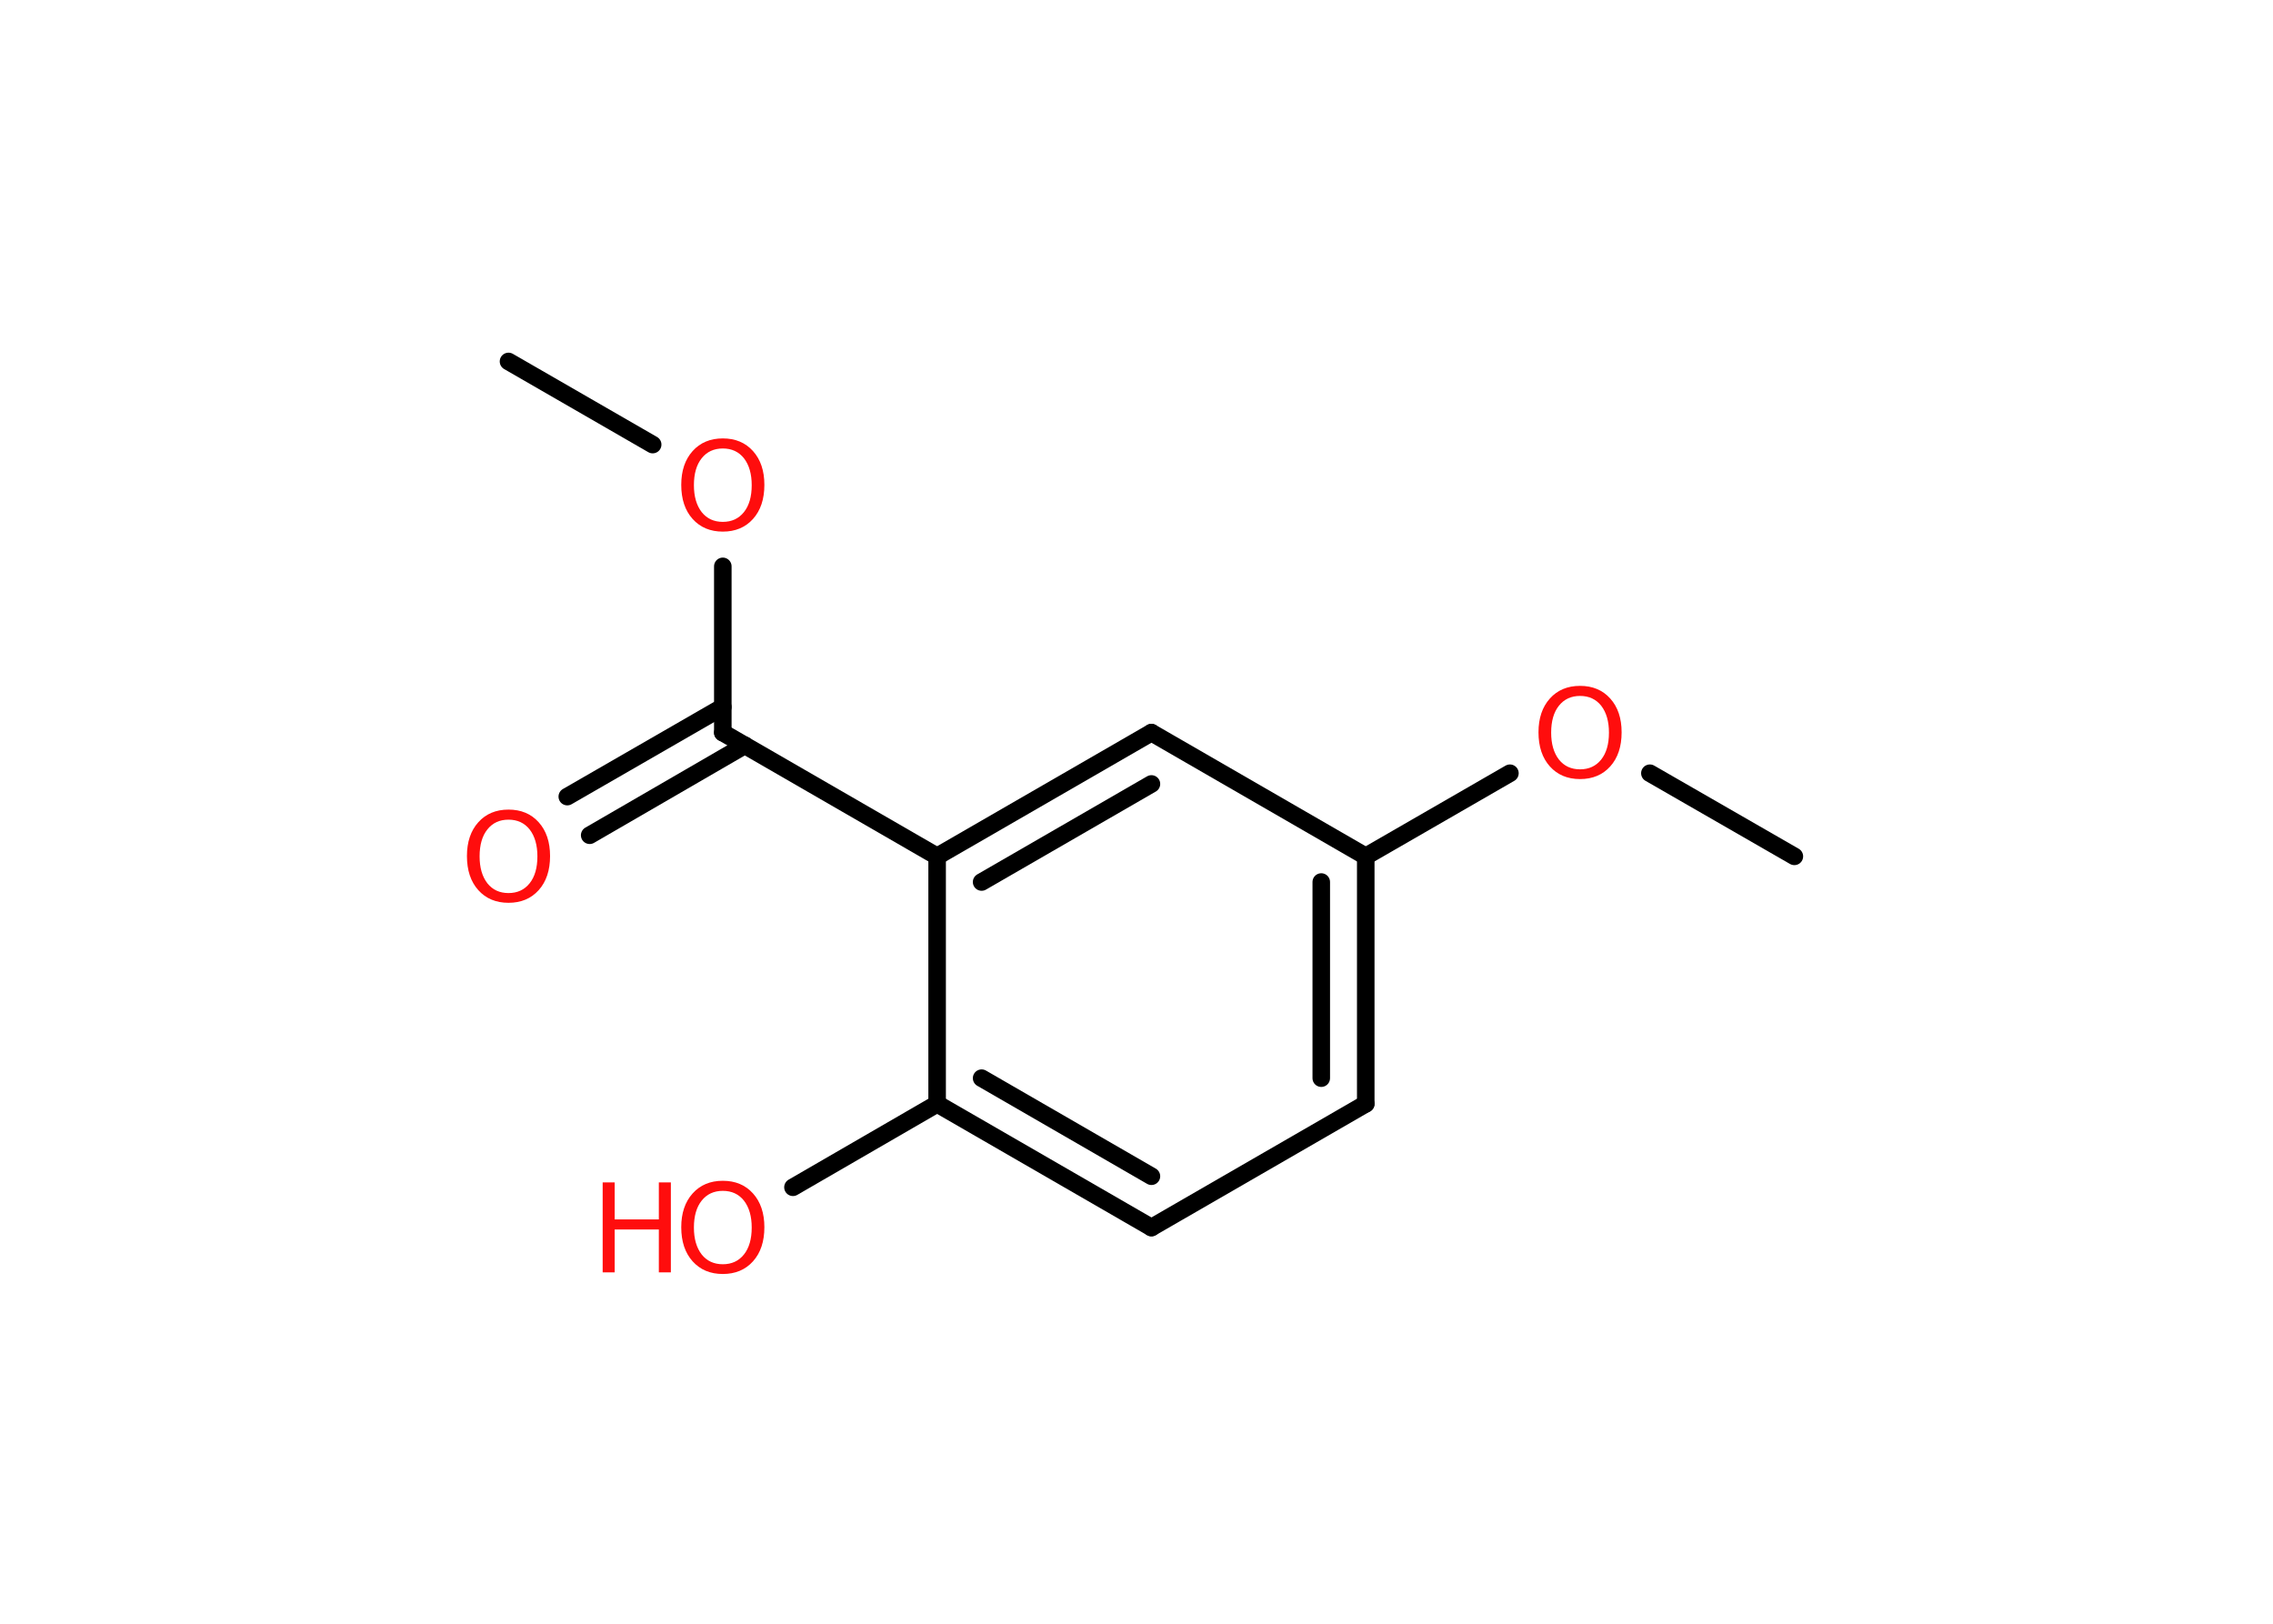 <?xml version='1.0' encoding='UTF-8'?>
<!DOCTYPE svg PUBLIC "-//W3C//DTD SVG 1.1//EN" "http://www.w3.org/Graphics/SVG/1.1/DTD/svg11.dtd">
<svg version='1.2' xmlns='http://www.w3.org/2000/svg' xmlns:xlink='http://www.w3.org/1999/xlink' width='70.0mm' height='50.0mm' viewBox='0 0 70.0 50.0'>
  <desc>Generated by the Chemistry Development Kit (http://github.com/cdk)</desc>
  <g stroke-linecap='round' stroke-linejoin='round' stroke='#000000' stroke-width='.54' fill='#FF0D0D'>
    <rect x='.0' y='.0' width='70.0' height='50.0' fill='#FFFFFF' stroke='none'/>
    <g id='mol1' class='mol'>
      <line id='mol1bnd1' class='bond' x1='15.66' y1='11.13' x2='20.1' y2='13.69'/>
      <line id='mol1bnd2' class='bond' x1='22.26' y1='17.44' x2='22.26' y2='22.56'/>
      <g id='mol1bnd3' class='bond'>
        <line x1='22.94' y1='22.95' x2='18.16' y2='25.72'/>
        <line x1='22.26' y1='21.77' x2='17.47' y2='24.53'/>
      </g>
      <line id='mol1bnd4' class='bond' x1='22.26' y1='22.56' x2='28.86' y2='26.37'/>
      <g id='mol1bnd5' class='bond'>
        <line x1='35.46' y1='22.56' x2='28.86' y2='26.37'/>
        <line x1='35.46' y1='24.14' x2='30.23' y2='27.16'/>
      </g>
      <line id='mol1bnd6' class='bond' x1='35.46' y1='22.56' x2='42.06' y2='26.37'/>
      <line id='mol1bnd7' class='bond' x1='42.06' y1='26.37' x2='46.5' y2='23.81'/>
      <line id='mol1bnd8' class='bond' x1='50.81' y1='23.81' x2='55.26' y2='26.37'/>
      <g id='mol1bnd9' class='bond'>
        <line x1='42.06' y1='33.99' x2='42.06' y2='26.37'/>
        <line x1='40.69' y1='33.2' x2='40.69' y2='27.16'/>
      </g>
      <line id='mol1bnd10' class='bond' x1='42.06' y1='33.99' x2='35.46' y2='37.8'/>
      <g id='mol1bnd11' class='bond'>
        <line x1='28.86' y1='33.99' x2='35.46' y2='37.8'/>
        <line x1='30.23' y1='33.2' x2='35.46' y2='36.22'/>
      </g>
      <line id='mol1bnd12' class='bond' x1='28.86' y1='26.37' x2='28.86' y2='33.99'/>
      <line id='mol1bnd13' class='bond' x1='28.86' y1='33.99' x2='24.42' y2='36.56'/>
      <path id='mol1atm2' class='atom' d='M22.26 13.81q-.41 .0 -.65 .3q-.24 .3 -.24 .83q.0 .52 .24 .83q.24 .3 .65 .3q.41 .0 .65 -.3q.24 -.3 .24 -.83q.0 -.52 -.24 -.83q-.24 -.3 -.65 -.3zM22.26 13.5q.58 .0 .93 .39q.35 .39 .35 1.04q.0 .66 -.35 1.05q-.35 .39 -.93 .39q-.58 .0 -.93 -.39q-.35 -.39 -.35 -1.05q.0 -.65 .35 -1.04q.35 -.39 .93 -.39z' stroke='none'/>
      <path id='mol1atm4' class='atom' d='M15.66 25.24q-.41 .0 -.65 .3q-.24 .3 -.24 .83q.0 .52 .24 .83q.24 .3 .65 .3q.41 .0 .65 -.3q.24 -.3 .24 -.83q.0 -.52 -.24 -.83q-.24 -.3 -.65 -.3zM15.66 24.93q.58 .0 .93 .39q.35 .39 .35 1.04q.0 .66 -.35 1.05q-.35 .39 -.93 .39q-.58 .0 -.93 -.39q-.35 -.39 -.35 -1.05q.0 -.65 .35 -1.04q.35 -.39 .93 -.39z' stroke='none'/>
      <path id='mol1atm8' class='atom' d='M48.66 21.43q-.41 .0 -.65 .3q-.24 .3 -.24 .83q.0 .52 .24 .83q.24 .3 .65 .3q.41 .0 .65 -.3q.24 -.3 .24 -.83q.0 -.52 -.24 -.83q-.24 -.3 -.65 -.3zM48.66 21.12q.58 .0 .93 .39q.35 .39 .35 1.04q.0 .66 -.35 1.05q-.35 .39 -.93 .39q-.58 .0 -.93 -.39q-.35 -.39 -.35 -1.05q.0 -.65 .35 -1.04q.35 -.39 .93 -.39z' stroke='none'/>
      <g id='mol1atm13' class='atom'>
        <path d='M22.26 36.67q-.41 .0 -.65 .3q-.24 .3 -.24 .83q.0 .52 .24 .83q.24 .3 .65 .3q.41 .0 .65 -.3q.24 -.3 .24 -.83q.0 -.52 -.24 -.83q-.24 -.3 -.65 -.3zM22.26 36.36q.58 .0 .93 .39q.35 .39 .35 1.04q.0 .66 -.35 1.05q-.35 .39 -.93 .39q-.58 .0 -.93 -.39q-.35 -.39 -.35 -1.05q.0 -.65 .35 -1.04q.35 -.39 .93 -.39z' stroke='none'/>
        <path d='M18.56 36.41h.37v1.14h1.36v-1.14h.37v2.77h-.37v-1.32h-1.36v1.32h-.37v-2.77z' stroke='none'/>
      </g>
    </g>
  </g>
</svg>
